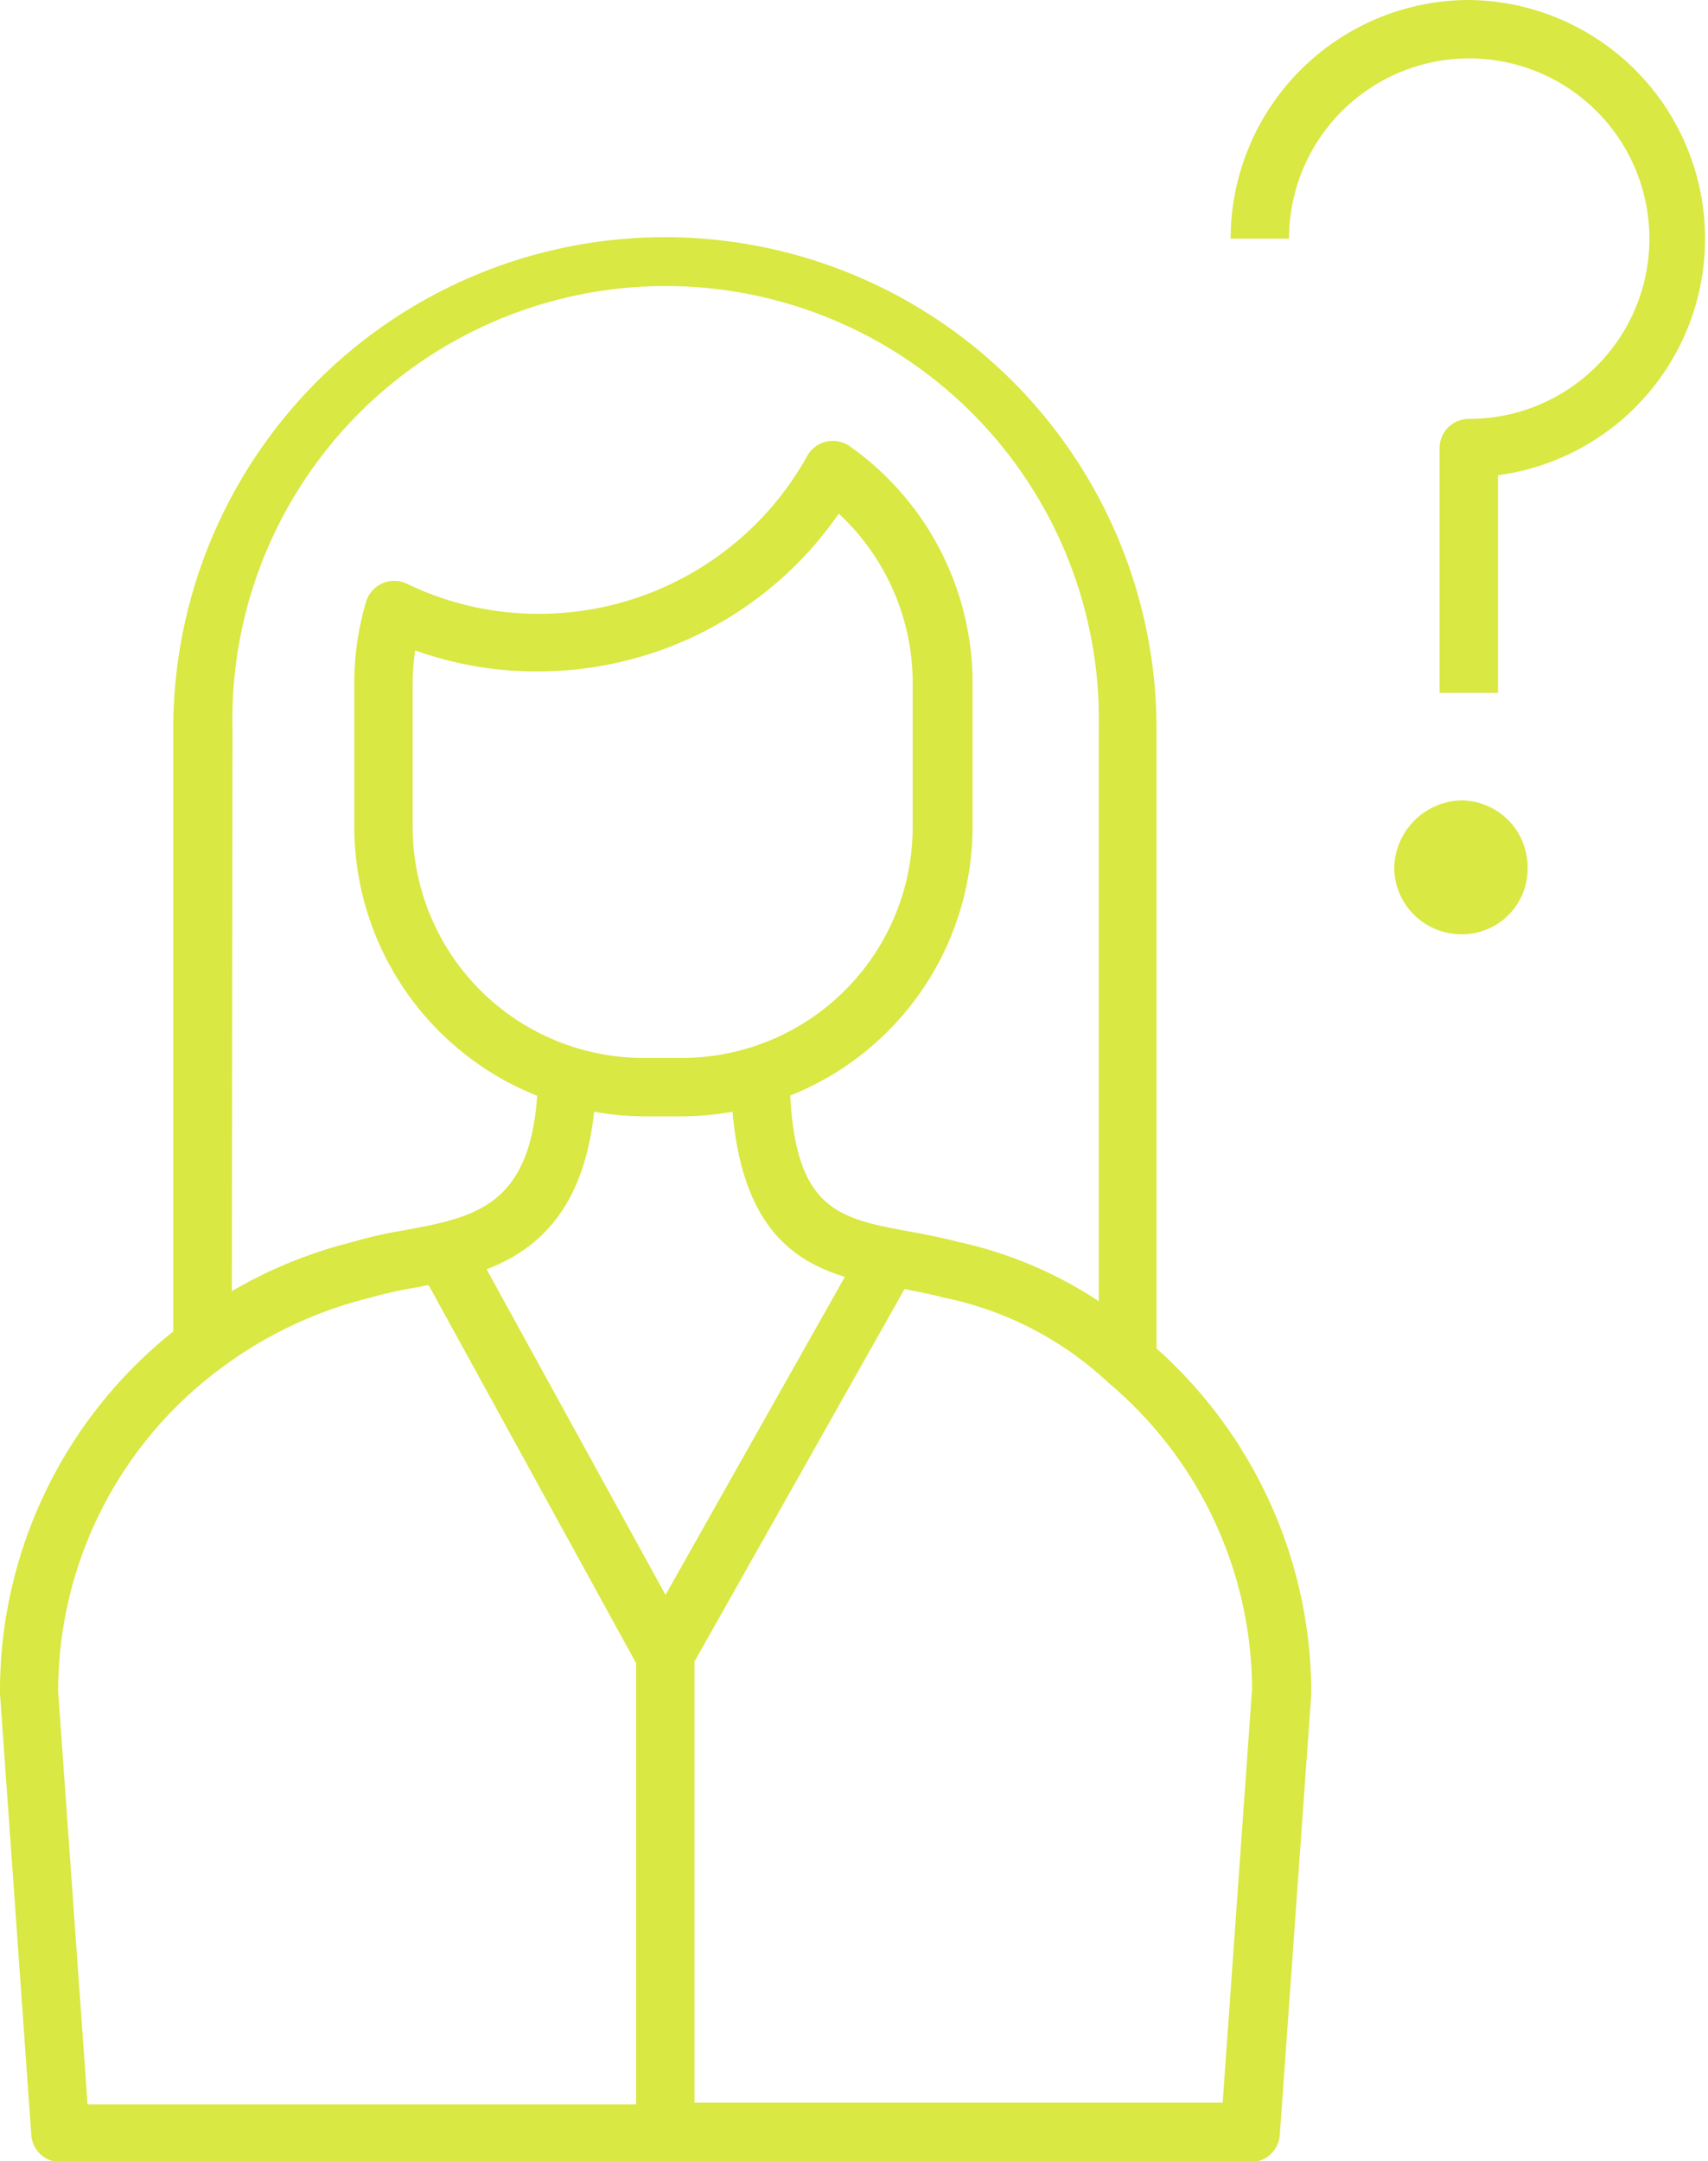 <svg id="01803104-e653-465b-872f-7df540bdc9e0" data-name="Layer 1" xmlns="http://www.w3.org/2000/svg" viewBox="0 0 81.33 102.87">
  <title>scenario--person</title>
  <g>
    <path d="M63.13,64.57V35.08a23.41,23.41,0,1,0-46.82,0V63.76A21.89,21.89,0,0,0,8.06,81L9.55,102a1.39,1.39,0,0,0,1.38,1.3H67.58A1.39,1.39,0,0,0,69,102l1.5-21A22,22,0,0,0,63.13,64.57Zm-44-29.49a20.63,20.63,0,1,1,41.25,0V62.32a19.71,19.71,0,0,0-6.67-2.82c-.81-.21-1.59-.36-2.35-.5-3.31-.61-5.39-1-5.67-6.47a13.78,13.78,0,0,0,8.68-12.79V32.88a13.8,13.8,0,0,0-5.85-11.26,1.42,1.42,0,0,0-1.11-.22,1.4,1.4,0,0,0-.91.68A14.62,14.62,0,0,1,33.71,29.6a14.4,14.4,0,0,1-6.29-1.44,1.4,1.4,0,0,0-1.93.87,13.74,13.74,0,0,0-.56,3.85v6.86a13.8,13.8,0,0,0,8.71,12.8c-.37,5.28-3,5.79-6.37,6.41a20.06,20.06,0,0,0-2.42.55,21.86,21.86,0,0,0-5.75,2.34ZM39.75,76.3,31.23,60.8c2.42-.93,4.62-2.84,5.12-7.5a14.09,14.09,0,0,0,2.36.22h1.86a14.21,14.21,0,0,0,2.37-.22c.47,5.34,2.77,7.07,5.35,7.86Zm.82-25.56H38.71a11,11,0,0,1-11-11V32.88a10.08,10.08,0,0,1,.12-1.54,17.06,17.06,0,0,0,5.88,1A17.42,17.42,0,0,0,48,24.83a11,11,0,0,1,3.52,8.05v6.86A11,11,0,0,1,40.57,50.74ZM10.83,80.92a19.12,19.12,0,0,1,7.71-15.38h0a19.75,19.75,0,0,1,7.07-3.37,20.14,20.14,0,0,1,2.17-.49l.69-.13,9.88,18v21H12.23Zm55.45,19.55H41.13v-21l10-17.73c.6.12,1.22.23,1.83.4a16.16,16.16,0,0,1,7.88,4.06h0a19.15,19.15,0,0,1,6.84,14.57Z" transform="translate(-8.06 -0.38)" style="fill: #d9e842"/>
    <path d="M77.6,38.48a3.28,3.28,0,0,0-3.15,3.29,3.19,3.19,0,0,0,3.15,3.08,3.12,3.12,0,0,0,3.2-3.17A3.18,3.18,0,0,0,77.6,38.48Z" transform="translate(-8.06 -0.38)" style="fill: #d9e842"/>
    <path d="M78,.38A11.37,11.37,0,0,0,66.66,11.74h2.78A8.58,8.58,0,1,1,78,20.32a1.39,1.39,0,0,0-1.39,1.39V33.36h2.78V23A11.36,11.36,0,0,0,78,.38Z" transform="translate(-8.06 -0.38)" style="fill: #d9e842"/>
  </g>
</svg>
